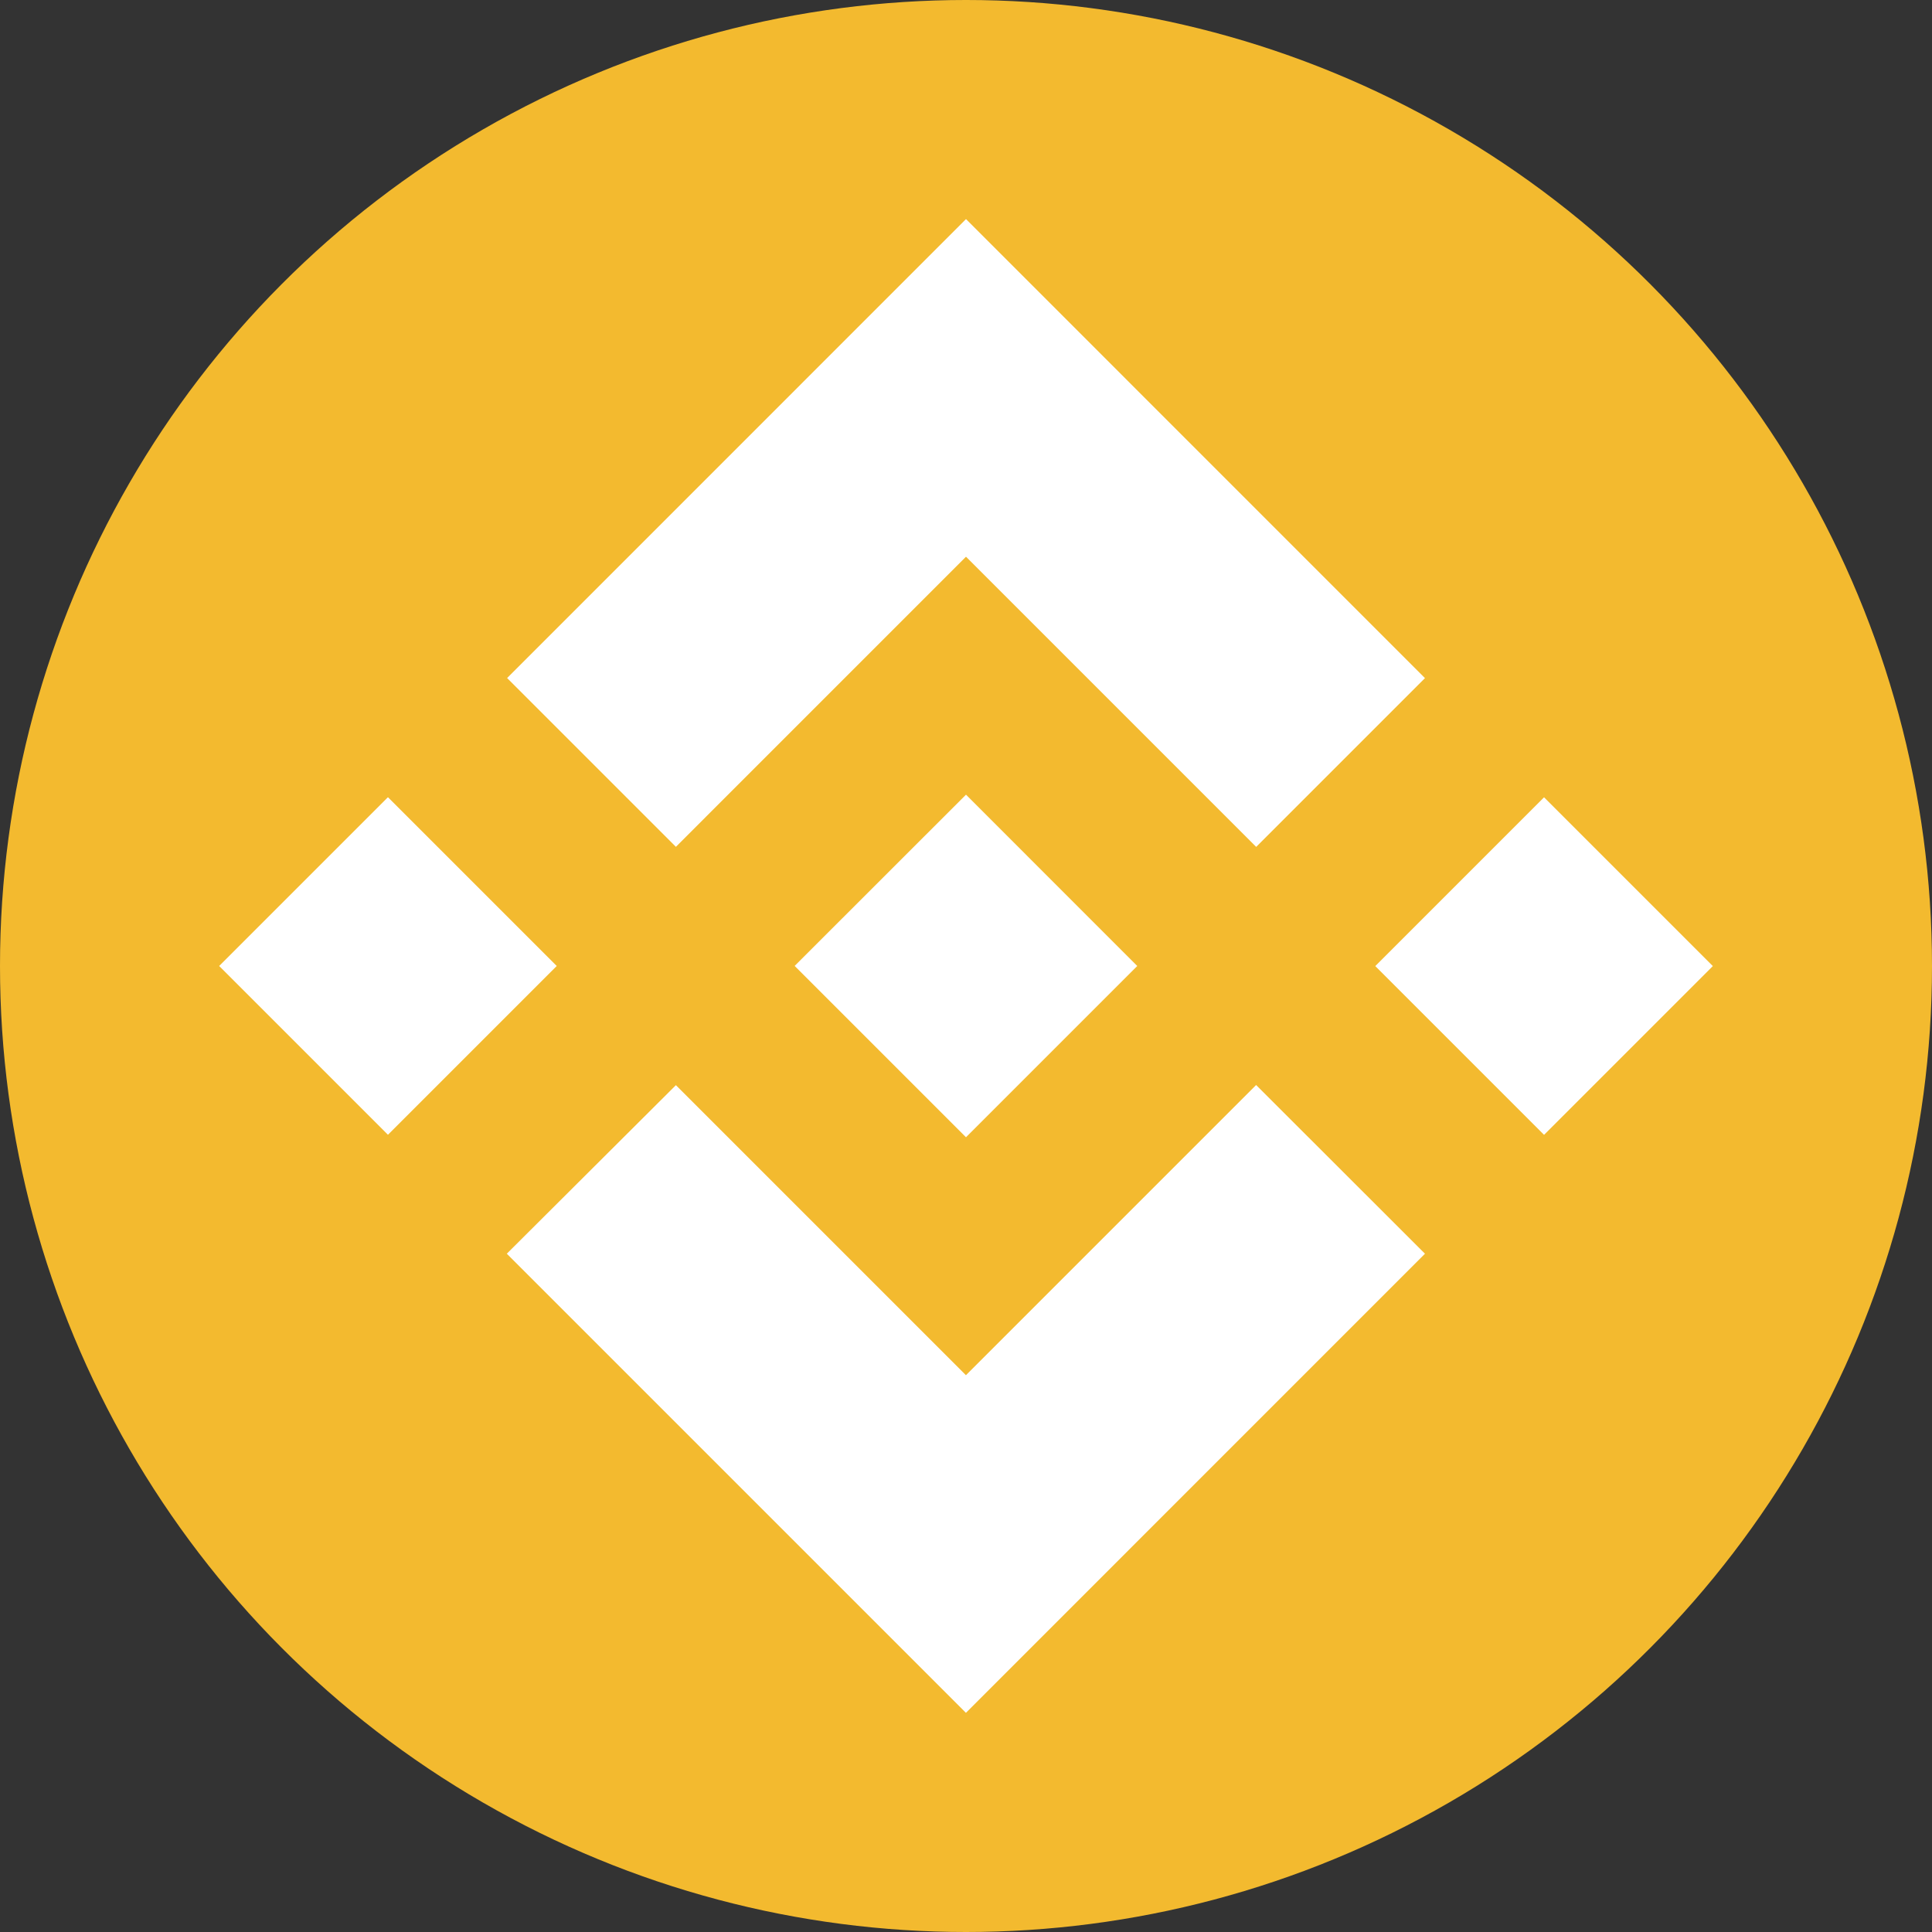 <?xml version="1.0" encoding="utf-8"?>
<!-- Generator: Adobe Illustrator 25.2.1, SVG Export Plug-In . SVG Version: 6.00 Build 0)  -->
<svg version="1.1" id="Layer_1" xmlns="http://www.w3.org/2000/svg" xmlns:xlink="http://www.w3.org/1999/xlink" x="0px" y="0px"
	 viewBox="0 0 2500 2500" style="enable-background:new 0 0 2500 2500;" xml:space="preserve">
<rect x="0" y="0" width="2500" height="2500" fill="#333333" stroke="none"/>
<style type="text/css">
	.st0{fill:#F3BA2F;}
	.st1{fill:#FFFFFF;}
</style>
<circle class="st0" cx="1250" cy="1250" r="1250"/>
<g>
	<path class="st1" d="M874.6,1095.8L1250,720.4l375.5,375.5l218.4-218.4l-593.9-594L656.2,877.4L874.6,1095.8 M283.6,1250
		L502,1031.6L720.4,1250L502,1468.4L283.6,1250z M874.6,1404.2l375.3,375.3l375.5-375.5l218.5,218.3l-0.1,0.1l-593.9,594
		l-593.8-593.8l-0.3-0.3L874.6,1404.2 M1779.6,1250.1l218.4-218.4l218.4,218.4L1998,1468.5L1779.6,1250.1z"/>
	<path class="st1" d="M1471.5,1249.9L1471.5,1249.9L1250,1028.3L1086.2,1192h0l-18.8,18.8l-38.8,38.8l-0.3,0.3l0.3,0.3l221.4,221.4
		l221.6-221.6l0.1-0.1L1471.5,1249.9"/>
</g>
</svg>
